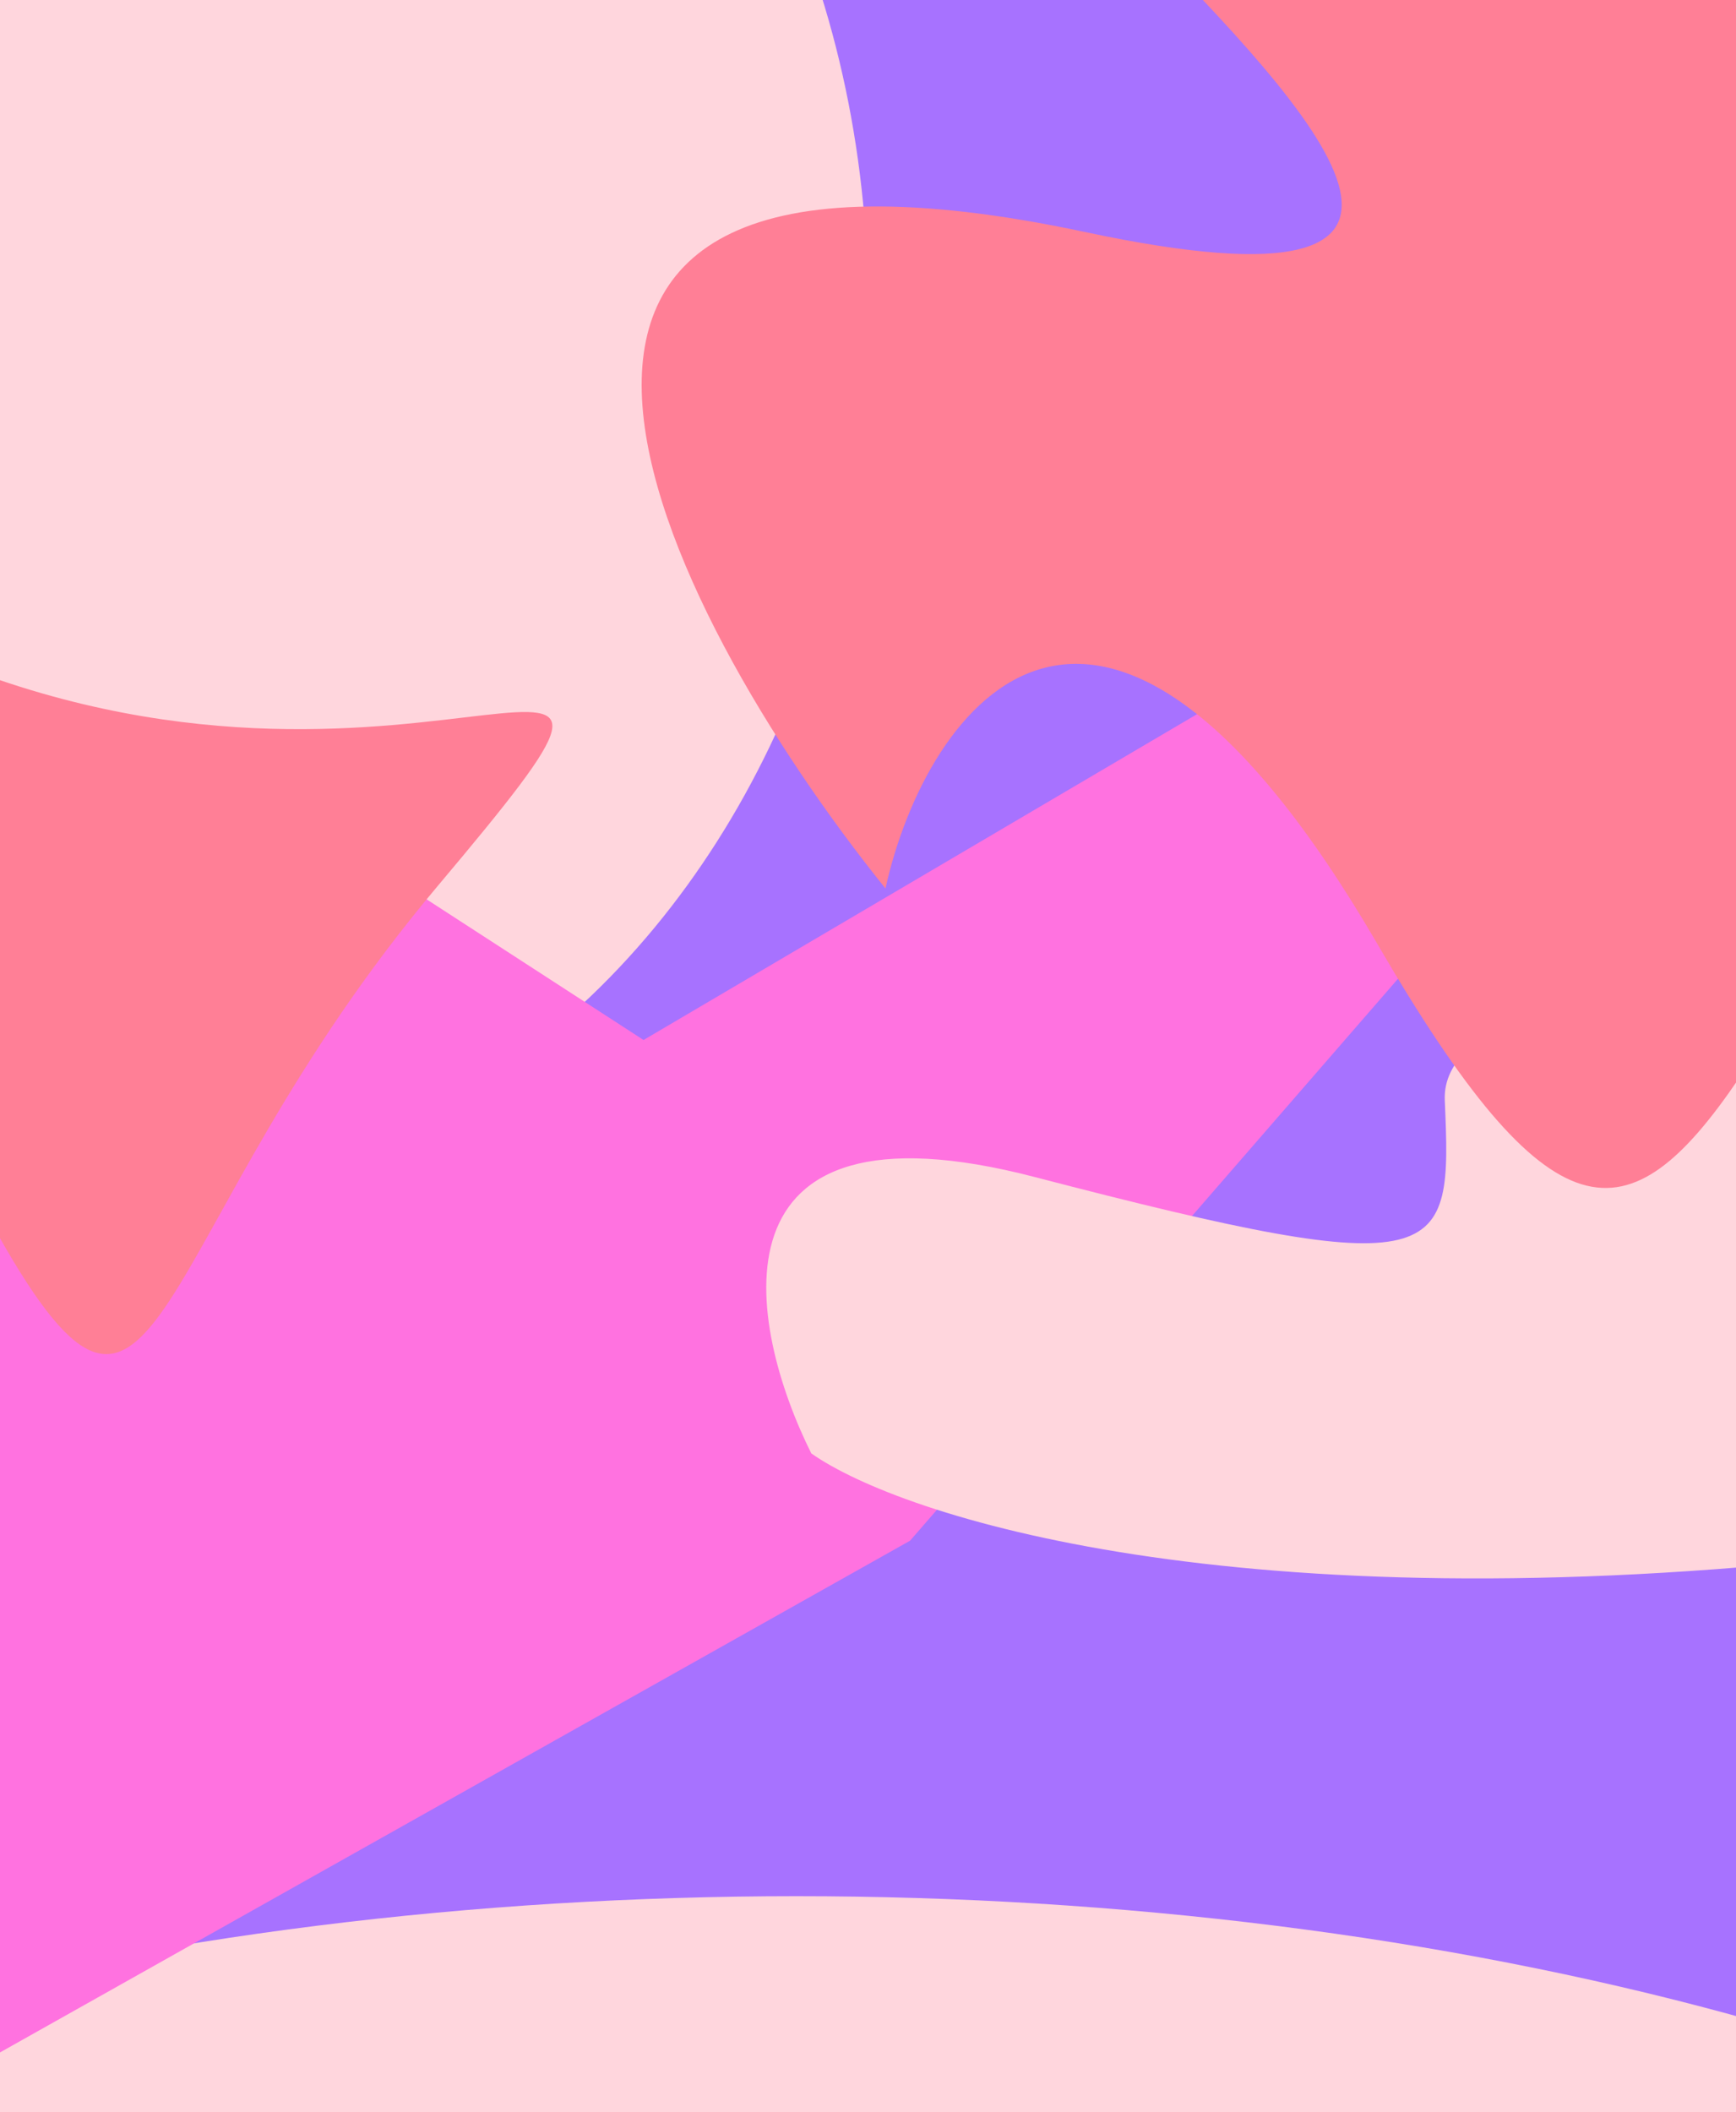 <svg width="836" height="1017" viewBox="0 0 836 1017" fill="none" xmlns="http://www.w3.org/2000/svg">
<g clip-path="url(#clip0_5_45)">
<rect width="836" height="1017" fill="#A772FF"/>
<g filter="url(#filter0_f_5_45)">
<ellipse cx="64.5" cy="147" rx="353.5" ry="425" fill="#FFD6DD"/>
</g>
<g filter="url(#filter1_f_5_45)">
<ellipse cx="383.5" cy="1338" rx="899.5" ry="425" fill="#FFD6DD"/>
</g>
<g filter="url(#filter2_f_5_45)">
<path d="M438.265 741.83L1000.73 94.142L309.91 500.752L109.705 370.955L-422.17 653.524C-346.963 717.033 -191.682 845.334 -172.219 850.466C-152.757 855.598 -325.613 1099.8 -414.473 1221.26L438.265 741.83Z" fill="#FF72E0"/>
</g>
<g filter="url(#filter3_f_5_45)">
<path d="M498.225 566.715C338.253 525.072 359.887 638.095 390.701 699.811C434.003 730.23 595.241 782.7 893.778 749.228C1266.95 707.388 992.545 679.715 995.951 566.715C999.356 453.714 692.353 452.067 695.759 529.816C699.164 607.566 698.191 618.767 498.225 566.715Z" fill="#FFD6DD"/>
</g>
<g filter="url(#filter4_f_5_45)">
<path d="M522.397 111.692C191.42 41.18 316.795 291.599 426.41 427.799C445.963 339.477 529.596 224.642 663.267 454.459C830.356 741.73 812.136 453.914 1108.98 111.692C1405.83 -230.531 1099.65 76.871 619.273 -108.114C138.894 -293.099 936.119 199.832 522.397 111.692Z" fill="#FF7F96"/>
</g>
<g filter="url(#filter5_f_5_45)">
<path d="M-67.77 426.946C-224.777 392.472 -165.302 514.906 -113.304 581.497C-104.028 538.315 -64.355 482.17 -0.945 594.532C78.317 734.984 69.674 594.266 210.491 426.946C351.308 259.627 206.064 409.922 -21.815 319.479C-249.694 229.036 128.488 470.04 -67.77 426.946Z" fill="#FF7F96"/>
</g>
</g>
<defs>
<filter id="filter0_f_5_45" x="-539" y="-528" width="1207" height="1350" filterUnits="userSpaceOnUse" color-interpolation-filters="sRGB">
<feFlood flood-opacity="0" result="BackgroundImageFix"/>
<feBlend mode="normal" in="SourceGraphic" in2="BackgroundImageFix" result="shape"/>
<feGaussianBlur stdDeviation="125" result="effect1_foregroundBlur_5_45"/>
</filter>
<filter id="filter1_f_5_45" x="-766" y="663" width="2299" height="1350" filterUnits="userSpaceOnUse" color-interpolation-filters="sRGB">
<feFlood flood-opacity="0" result="BackgroundImageFix"/>
<feBlend mode="normal" in="SourceGraphic" in2="BackgroundImageFix" result="shape"/>
<feGaussianBlur stdDeviation="125" result="effect1_foregroundBlur_5_45"/>
</filter>
<filter id="filter2_f_5_45" x="-672.17" y="-155.858" width="1922.9" height="1627.12" filterUnits="userSpaceOnUse" color-interpolation-filters="sRGB">
<feFlood flood-opacity="0" result="BackgroundImageFix"/>
<feBlend mode="normal" in="SourceGraphic" in2="BackgroundImageFix" result="shape"/>
<feGaussianBlur stdDeviation="125" result="effect1_foregroundBlur_5_45"/>
</filter>
<filter id="filter3_f_5_45" x="119" y="226" width="1221" height="784" filterUnits="userSpaceOnUse" color-interpolation-filters="sRGB">
<feFlood flood-opacity="0" result="BackgroundImageFix"/>
<feBlend mode="normal" in="SourceGraphic" in2="BackgroundImageFix" result="shape"/>
<feGaussianBlur stdDeviation="125" result="effect1_foregroundBlur_5_45"/>
</filter>
<filter id="filter4_f_5_45" x="59" y="-400" width="1417" height="1222" filterUnits="userSpaceOnUse" color-interpolation-filters="sRGB">
<feFlood flood-opacity="0" result="BackgroundImageFix"/>
<feBlend mode="normal" in="SourceGraphic" in2="BackgroundImageFix" result="shape"/>
<feGaussianBlur stdDeviation="125" result="effect1_foregroundBlur_5_45"/>
</filter>
<filter id="filter5_f_5_45" x="-419" y="49" width="935" height="853" filterUnits="userSpaceOnUse" color-interpolation-filters="sRGB">
<feFlood flood-opacity="0" result="BackgroundImageFix"/>
<feBlend mode="normal" in="SourceGraphic" in2="BackgroundImageFix" result="shape"/>
<feGaussianBlur stdDeviation="125" result="effect1_foregroundBlur_5_45"/>
</filter>
<clipPath id="clip0_5_45">
<rect width="836" height="1017" fill="white"/>
</clipPath>
</defs>
</svg>
